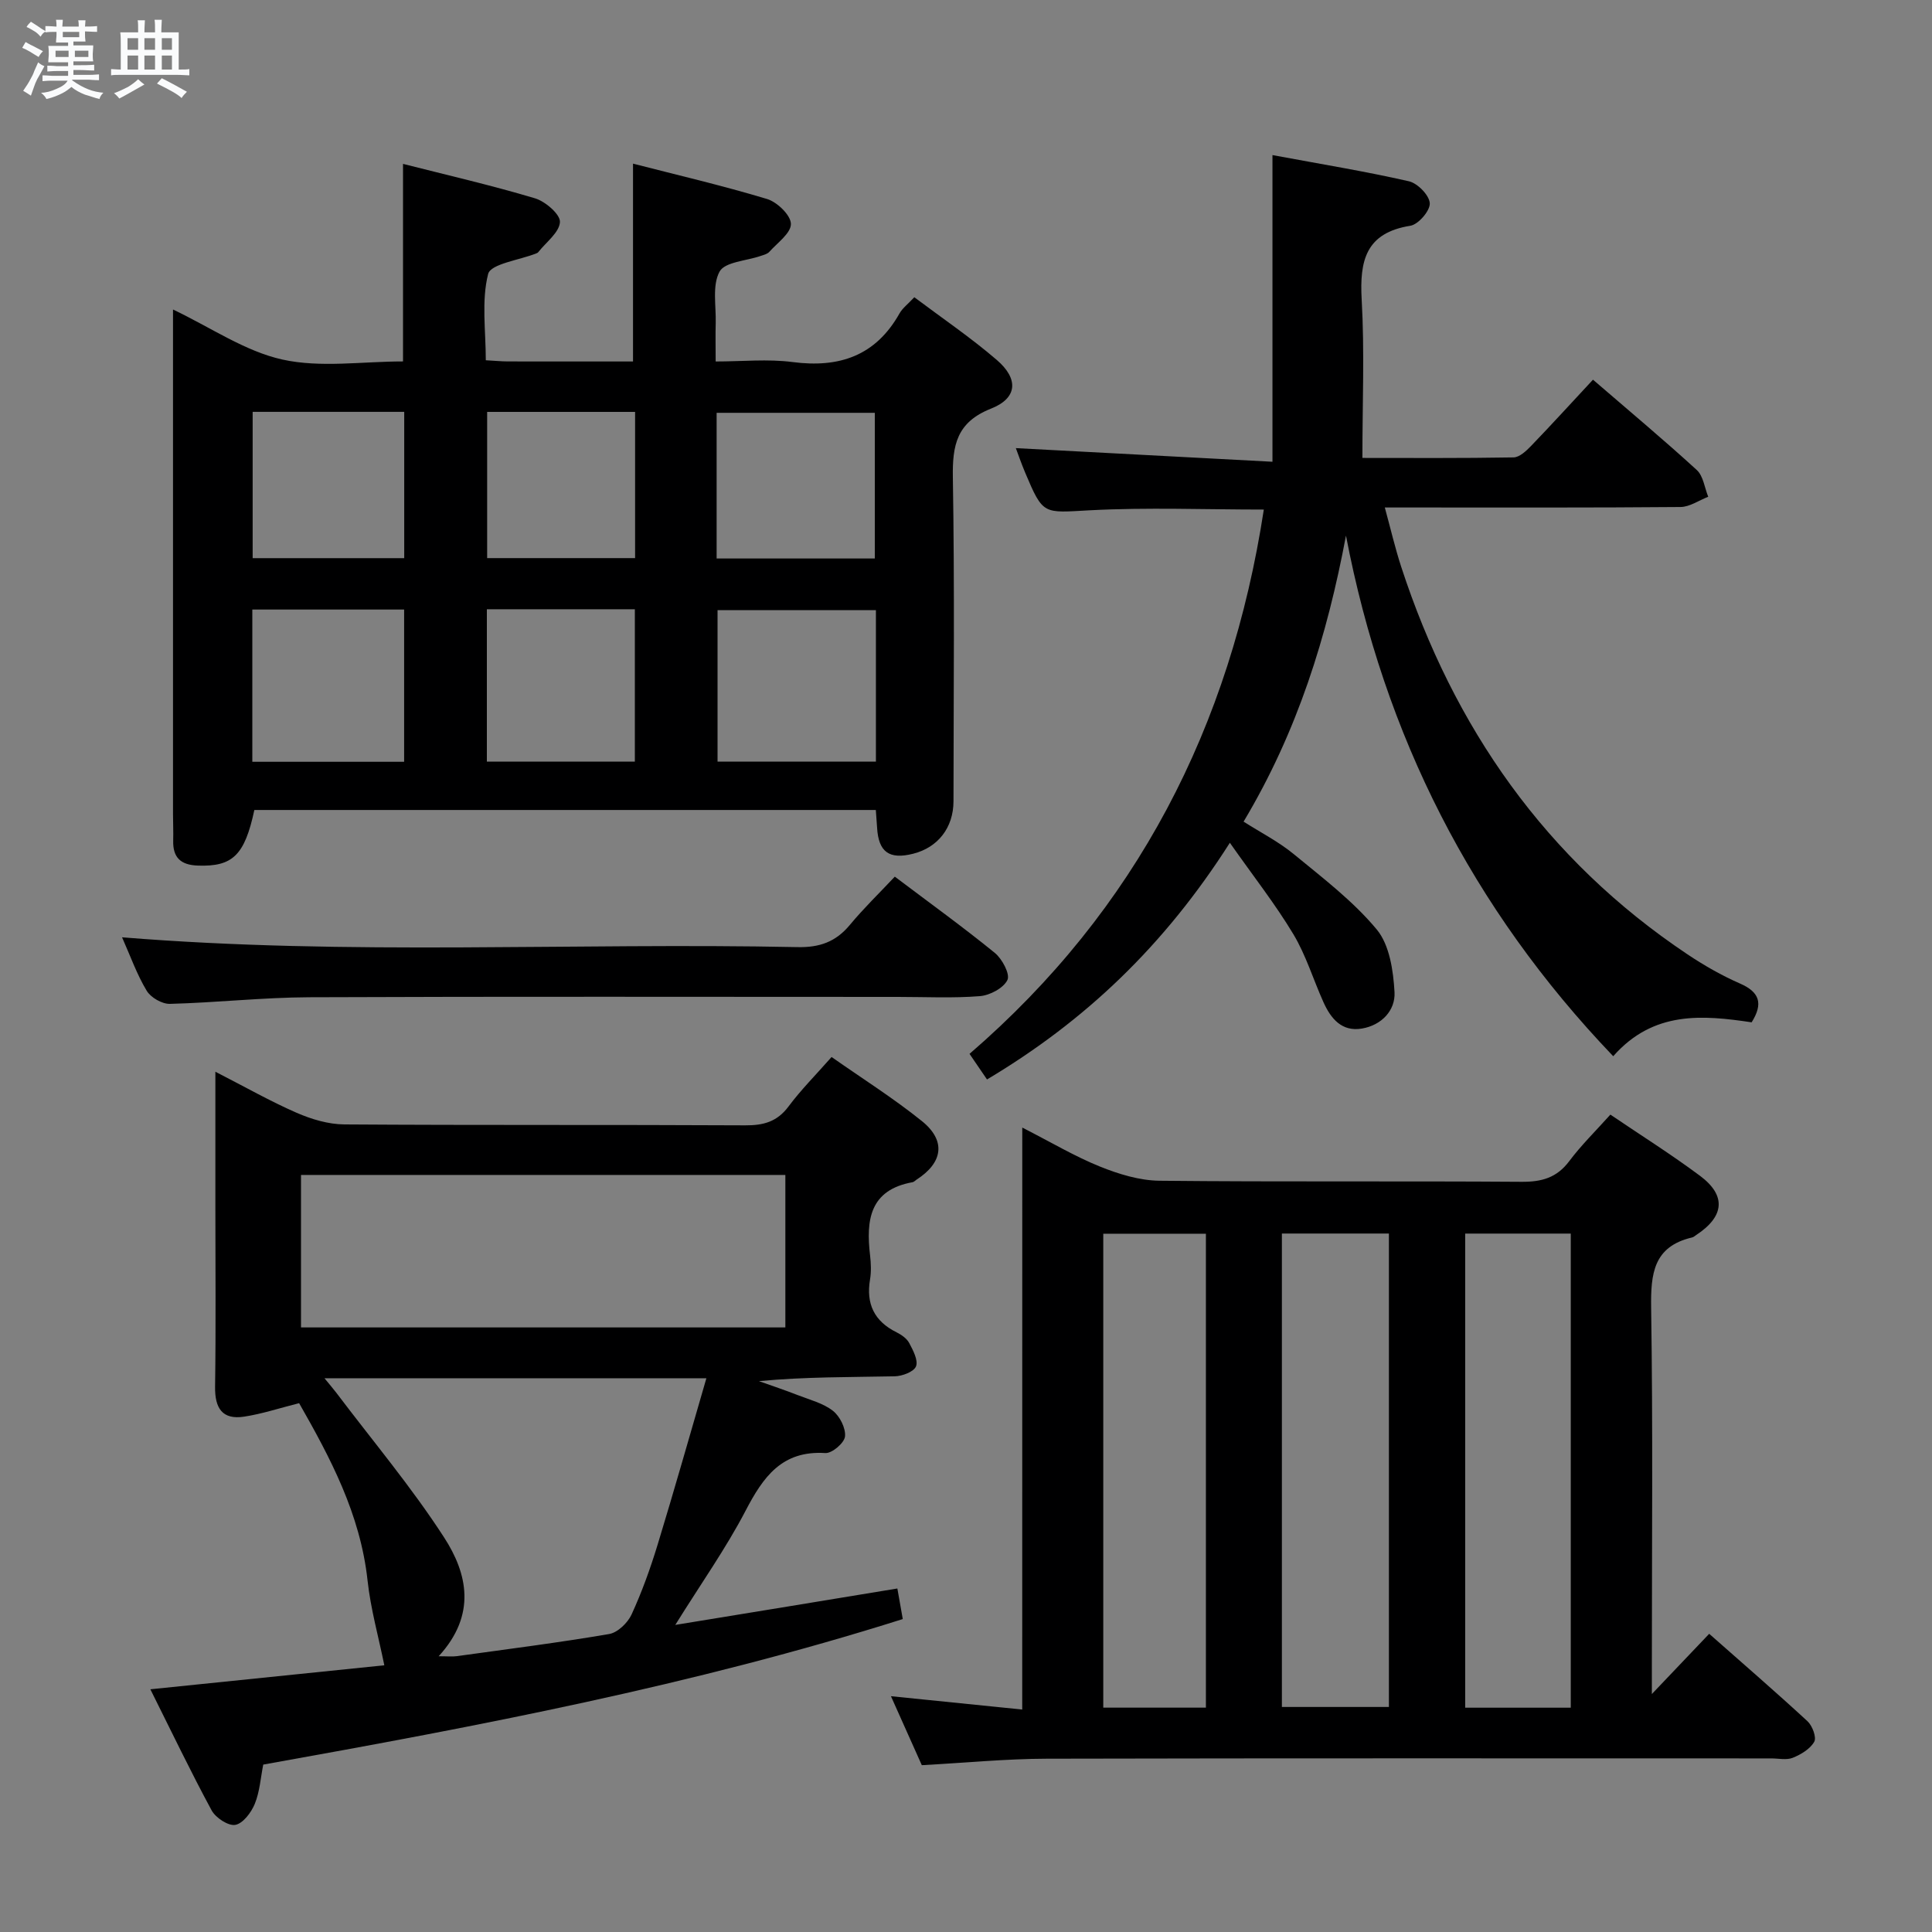 <svg enable-background="new 0 0 400 400" viewBox="0 0 400 400" xmlns="http://www.w3.org/2000/svg"><rect x="0" y="0" width="400" height="400" fill="#808080" stroke="none"/><path d="m6.8 9.5c.6.3 1.3.7 2.1 1.1-.4.4-.7.8-.9 1.2-.7-.4-1.3-.8-1.8-1.1s-1.1-.6-1.6-.8c.2-.4.5-.8.7-1.2.4.2.8.5 1.5.8zm.9 6.9c-.3.6-.5 1.1-.7 1.7s-.4 1.1-.6 1.7c-.6-.4-1.1-.7-1.6-1 .7-1 1.2-1.8 1.5-2.4.3-.5.6-1.1.8-1.7.3-.6.5-1.2.8-1.8.3.3.8.6 1.3.8-.7 1.3-1.2 2.2-1.5 2.7zm.1-11c.4.3 1 .7 1.7 1.1-.5.2-.8.6-1.1 1.1-.5-.6-1-1-1.4-1.2s-.9-.6-1.5-.8c.2-.4.5-.7.9-1.1.5.3.9.6 1.4.9zm10.5 13.1c1 .4 2 .6 3.1.7-.4.4-.7.8-.8 1.3-.9-.2-1.9-.6-3-.9-1-.4-2-.9-2.8-1.6-.5.4-1.1.9-1.9 1.3s-1.9.9-3.3 1.2c-.1-.3-.5-.8-1.1-1.3 1 0 2.1-.3 3.2-.8 1.2-.5 1.9-1 2.3-1.7h-3.2c-.4 0-1 0-2 .1v-1.2c1 0 1.7.1 2 .1h3.3v-1h-2.3c-.2 0-.9 0-2 .1v-1.2c1.2 0 1.9.1 2 .1h2.3v-.8h-4.1c0-.7.1-1.2.1-1.6 0-.5 0-1.1-.1-1.8h4.1v-.7h-2.5c0-.6.1-1.1.1-1.6v-.6h-.5c-.4 0-1 0-1.8.1v-1.3c1.2 0 1.9.1 2.1.1h.2c0-.3 0-.8-.1-1.4h1.4c0 .6-.1 1-.1 1.4h3.4c0-.4 0-.8-.1-1.3h1.5c0 .4-.1.9-.1 1.3.7 0 1.5 0 2.5-.1v1.2c-1 0-1.8-.1-2.5-.1v.6c0 .3 0 .8.1 1.5h-2.5v.8h4.1c0 .7-.1 1.3-.1 1.8s0 1 .1 1.5h-4.1v.8h1.4c.8 0 1.8 0 2.9-.1v1.2c-1 0-1.9-.1-2.8-.1h-1.5v1h3.2c.3 0 1 0 2.1-.1v1.2c-1.1 0-1.8-.1-2.1-.1h-3.4l-.1.1c1.4 1 2.4 1.5 3.4 1.9zm-4.1-6.7v-1.3h-2.7v1.3zm2.2-4.1v-1.1h-3.4v1.1zm1.9 4.1v-1.3h-2.8v1.3z" fill="#fafbfc"/><path d="m37 6.7v2.3 5.4c1 0 1.8 0 2.2-.1v1.3c-.6 0-1.5-.1-2.5-.1h-11.9c-.7 0-1.3 0-1.8.1v-1.3c.5 0 1.1.1 2 .1v-5.2c0-1 0-1.8-.1-2.5h3.7c0-1.3 0-2.1-.1-2.5h1.5c0 .4-.1 1.3-.1 2.5h2.2c0-1.2 0-2.1-.1-2.6h1.5c0 .4-.1 1.3-.1 2.6zm-12.3 13.7c-.3-.4-.7-.8-1.1-1.1 1.1-.4 2.1-.9 2.9-1.3.8-.5 1.5-1 2.1-1.6.4.4.9.8 1.3 1.1-2.5 1.4-4.2 2.4-5.2 2.9zm3.9-10.1v-2.4h-2.2v2.4zm0 4.1v-2.9h-2.2v2.9zm3.5-4.1v-2.4h-2.2v2.4zm0 4.1v-2.9h-2.2v2.9zm.4 2.9 1-1.1c.6.3 1.4.7 2.5 1.3s2 1.1 2.7 1.5c-.4.4-.8.8-1.1 1.3-.8-.8-2.5-1.7-5.1-3zm3.1-7v-2.4h-2.1v2.4zm0 4.1v-2.9h-2.1v2.9z" fill="#fafbfc"/><g fill="#000001"><path d="m181.33 167.7c-43.17 0-85.93 0-128.67 0-2.01 9.41-4.52 11.76-11.69 11.51-3.56-.12-5.21-1.66-5.11-5.2.05-1.83-.04-3.67-.04-5.5 0-33 0-65.99 0-98.99 0-1.77 0-3.53 0-5.44 7.87 3.75 14.9 8.64 22.64 10.36 7.92 1.75 16.52.39 24.98.39 0-13.75 0-27.11 0-40.9 9.09 2.31 18.3 4.43 27.33 7.13 2.14.64 5.25 3.32 5.16 4.91-.12 2.16-2.88 4.18-4.51 6.26-.1.12-.28.19-.43.25-3.47 1.38-9.39 2.14-9.93 4.25-1.41 5.58-.48 11.75-.48 17.86 1.86.1 3.17.23 4.47.24 8.65.02 17.29.01 26.01.01 0-13.7 0-27.04 0-40.96 9.01 2.32 18.47 4.52 27.75 7.32 2.1.63 4.91 3.35 4.94 5.15.03 1.92-2.8 3.92-4.48 5.8-.41.45-1.16.63-1.79.84-2.95 1.03-7.39 1.22-8.5 3.24-1.56 2.86-.7 7.07-.8 10.7-.07 2.32-.01 4.65-.01 7.91 5.47 0 10.78-.55 15.94.12 9.66 1.26 17.18-1.29 22.12-10.06.62-1.11 1.75-1.94 3.07-3.36 5.8 4.36 11.7 8.36 17.07 12.98 4.58 3.94 4.29 7.92-1.19 10.08-7.12 2.82-8.02 7.57-7.9 14.31.37 22.33.15 44.66.13 66.99-.01 5.45-3.21 9.55-8.33 10.85-4.98 1.27-7.21-.35-7.49-5.43-.06-1-.14-1.99-.26-3.62zm.02-41.37c-11.3 0-22.03 0-32.79 0v31.35h32.79c0-10.57 0-20.82 0-31.35zm-32.98-10.7h32.75c0-10.31 0-20.31 0-30.16-11.19 0-21.9 0-32.75 0zm-96.13 10.57v31.52h31.43c0-10.66 0-21.03 0-31.52-10.58 0-20.83 0-31.43 0zm48.56-.06v31.54h30.64c0-10.69 0-21.05 0-31.54-10.34 0-20.29 0-30.64 0zm-48.49-40.87v30.29h31.38c0-10.28 0-20.19 0-30.29-10.56 0-20.81 0-31.38 0zm48.55.01v30.27h30.63c0-10.28 0-20.17 0-30.27-10.28 0-20.22 0-30.63 0z"/><path d="m211.65 233.45c6.05 3.09 10.91 5.99 16.1 8.08 3.88 1.56 8.17 2.88 12.29 2.93 25 .26 50 .04 74.99.22 4.16.03 7.28-.83 9.86-4.27 2.48-3.31 5.47-6.24 8.52-9.64 6.29 4.26 12.6 8.23 18.56 12.67 5.49 4.09 5.05 8.42-.78 12.25-.28.18-.54.44-.85.51-8.02 1.87-8.59 7.51-8.49 14.58.38 24.66.15 49.33.15 73.99v5.96c4.4-4.62 7.98-8.38 11.87-12.47 7 6.18 13.78 12.04 20.36 18.11 1 .93 1.9 3.34 1.39 4.24-.84 1.49-2.74 2.63-4.44 3.32-1.29.52-2.96.13-4.46.13-50 0-100-.06-149.99.06-8.45.02-16.9.86-25.88 1.34-1.96-4.38-4.09-9.14-6.39-14.28 9.34.95 18.01 1.83 27.18 2.76.01-40.2.01-79.81.01-120.49zm53.75 119.96h22.16c0-32.99 0-65.57 0-98.02-7.61 0-14.85 0-22.16 0zm59.81.15c0-32.94 0-65.6 0-98.16-7.61 0-14.83 0-21.86 0v98.16zm-75.54-.01c0-32.93 0-65.58 0-98.12-7.37 0-14.4 0-21.25 0v98.12z"/><path d="m185.79 328.88c.43 2.42.76 4.33 1.12 6.33-43.35 13.71-87.65 22.12-132.41 30.13-.54 2.73-.72 5.6-1.75 8.13-.73 1.79-2.44 4.06-4.03 4.35-1.45.26-4.06-1.46-4.9-2.99-4.32-7.98-8.24-16.18-12.69-25.08 17.1-1.75 33.24-3.41 48.44-4.97-1.2-5.9-2.83-11.66-3.47-17.54-1.49-13.81-7.81-25.57-14.17-36.73-4.12 1.04-7.7 2.23-11.37 2.79-4.54.7-6.09-1.75-6.03-6.18.18-12.49.06-24.99.06-37.49 0-8.93 0-17.85 0-27.74 6.21 3.18 11.39 6.13 16.82 8.5 3.08 1.34 6.58 2.39 9.9 2.41 27.66.19 55.32.04 82.98.19 3.79.02 6.6-.74 8.96-3.9 2.57-3.45 5.64-6.52 8.92-10.25 6.35 4.46 12.8 8.52 18.7 13.27 5.04 4.06 4.36 8.6-1.09 12.11-.28.18-.53.48-.83.54-8.91 1.59-9.67 7.87-8.81 15.16.19 1.64.26 3.37-.01 4.99-.85 5.05.88 8.64 5.49 10.93 1.01.5 2.13 1.28 2.63 2.23.79 1.5 1.89 3.57 1.4 4.82-.44 1.12-2.85 2.03-4.41 2.06-9.28.19-18.57.09-28.11 1 2.7.96 5.42 1.87 8.08 2.91 2.47.96 5.21 1.65 7.23 3.23 1.44 1.12 2.69 3.61 2.51 5.32-.14 1.34-2.7 3.52-4.07 3.43-9-.57-12.87 4.95-16.52 11.95-4.05 7.76-9.16 14.98-14.55 23.63 15.97-2.6 30.74-5.03 45.98-7.54zm-23.19-54.05c0-10.91 0-21.29 0-31.57-33.65 0-66.9 0-100.28 0v31.57zm-71.78 68.08c1.84 0 2.81.11 3.75-.02 10.52-1.46 21.07-2.79 31.54-4.58 1.77-.3 3.85-2.31 4.65-4.05 2.14-4.66 3.89-9.53 5.39-14.44 3.47-11.36 6.7-22.79 10.1-34.47-26.61 0-52.49 0-79.07 0 1.1 1.35 1.82 2.17 2.47 3.03 7.5 9.93 15.55 19.5 22.29 29.92 4.83 7.45 6.78 16.01-1.12 24.61z"/><path d="m254.63 174.49c-13.57 21.3-29.93 36.87-50.28 49-1.11-1.62-2.26-3.31-3.62-5.3 34.63-29.89 54.04-67.8 60.93-112.69-12.16 0-24.12-.48-36.03.15-9.64.51-9.63 1.1-13.39-7.82-.81-1.93-1.49-3.91-1.92-5.05 17.29.92 34.61 1.84 53.13 2.82 0-21.7 0-42.21 0-63.49 10.12 1.88 19.25 3.37 28.25 5.42 1.8.41 4.23 2.9 4.32 4.55.09 1.54-2.36 4.39-4.02 4.66-9.23 1.47-10.53 7.21-10.08 15.27.61 10.72.15 21.5.15 32.8 9.75 0 20.53.08 31.3-.11 1.22-.02 2.6-1.32 3.58-2.33 4.27-4.43 8.41-8.98 12.86-13.76 7.77 6.7 14.77 12.55 21.49 18.7 1.35 1.24 1.61 3.66 2.37 5.54-1.92.74-3.83 2.11-5.76 2.12-18.33.16-36.65.1-54.98.1-1.81 0-3.63 0-6.22 0 1.21 4.43 2.13 8.39 3.38 12.24 10.88 33.31 29.91 60.64 59.29 80.28 3.44 2.3 7.1 4.39 10.89 6.05 4.04 1.77 4.82 4.13 2.39 8.02-10.08-1.5-20.33-2.45-28.66 7.02-29.25-30.58-47.42-66.42-55.33-107.79-3.91 20.84-10.03 40.55-21.2 59.22 3.55 2.26 7.25 4.15 10.38 6.72 5.99 4.93 12.29 9.71 17.19 15.61 2.65 3.19 3.43 8.52 3.68 12.96.21 3.79-2.67 6.86-6.75 7.55-4.17.71-6.43-2.06-7.96-5.45-2.11-4.68-3.61-9.71-6.23-14.08-3.71-6.18-8.2-11.89-13.15-18.93z"/><path d="m25.27 194.06c47.02 3.82 93.46 1.07 139.84 2.03 4.58.1 7.93-1.09 10.83-4.58 2.86-3.45 6.1-6.58 9.32-10.01 7.26 5.48 14.14 10.44 20.71 15.79 1.52 1.24 3.19 4.39 2.61 5.6-.82 1.69-3.63 3.18-5.7 3.35-5.63.45-11.31.16-16.97.16-40.63 0-81.26-.1-121.89.07-9.62.04-19.23 1.12-28.85 1.37-1.62.04-3.96-1.31-4.8-2.72-2.03-3.36-3.36-7.15-5.1-11.06z"/></g></svg>